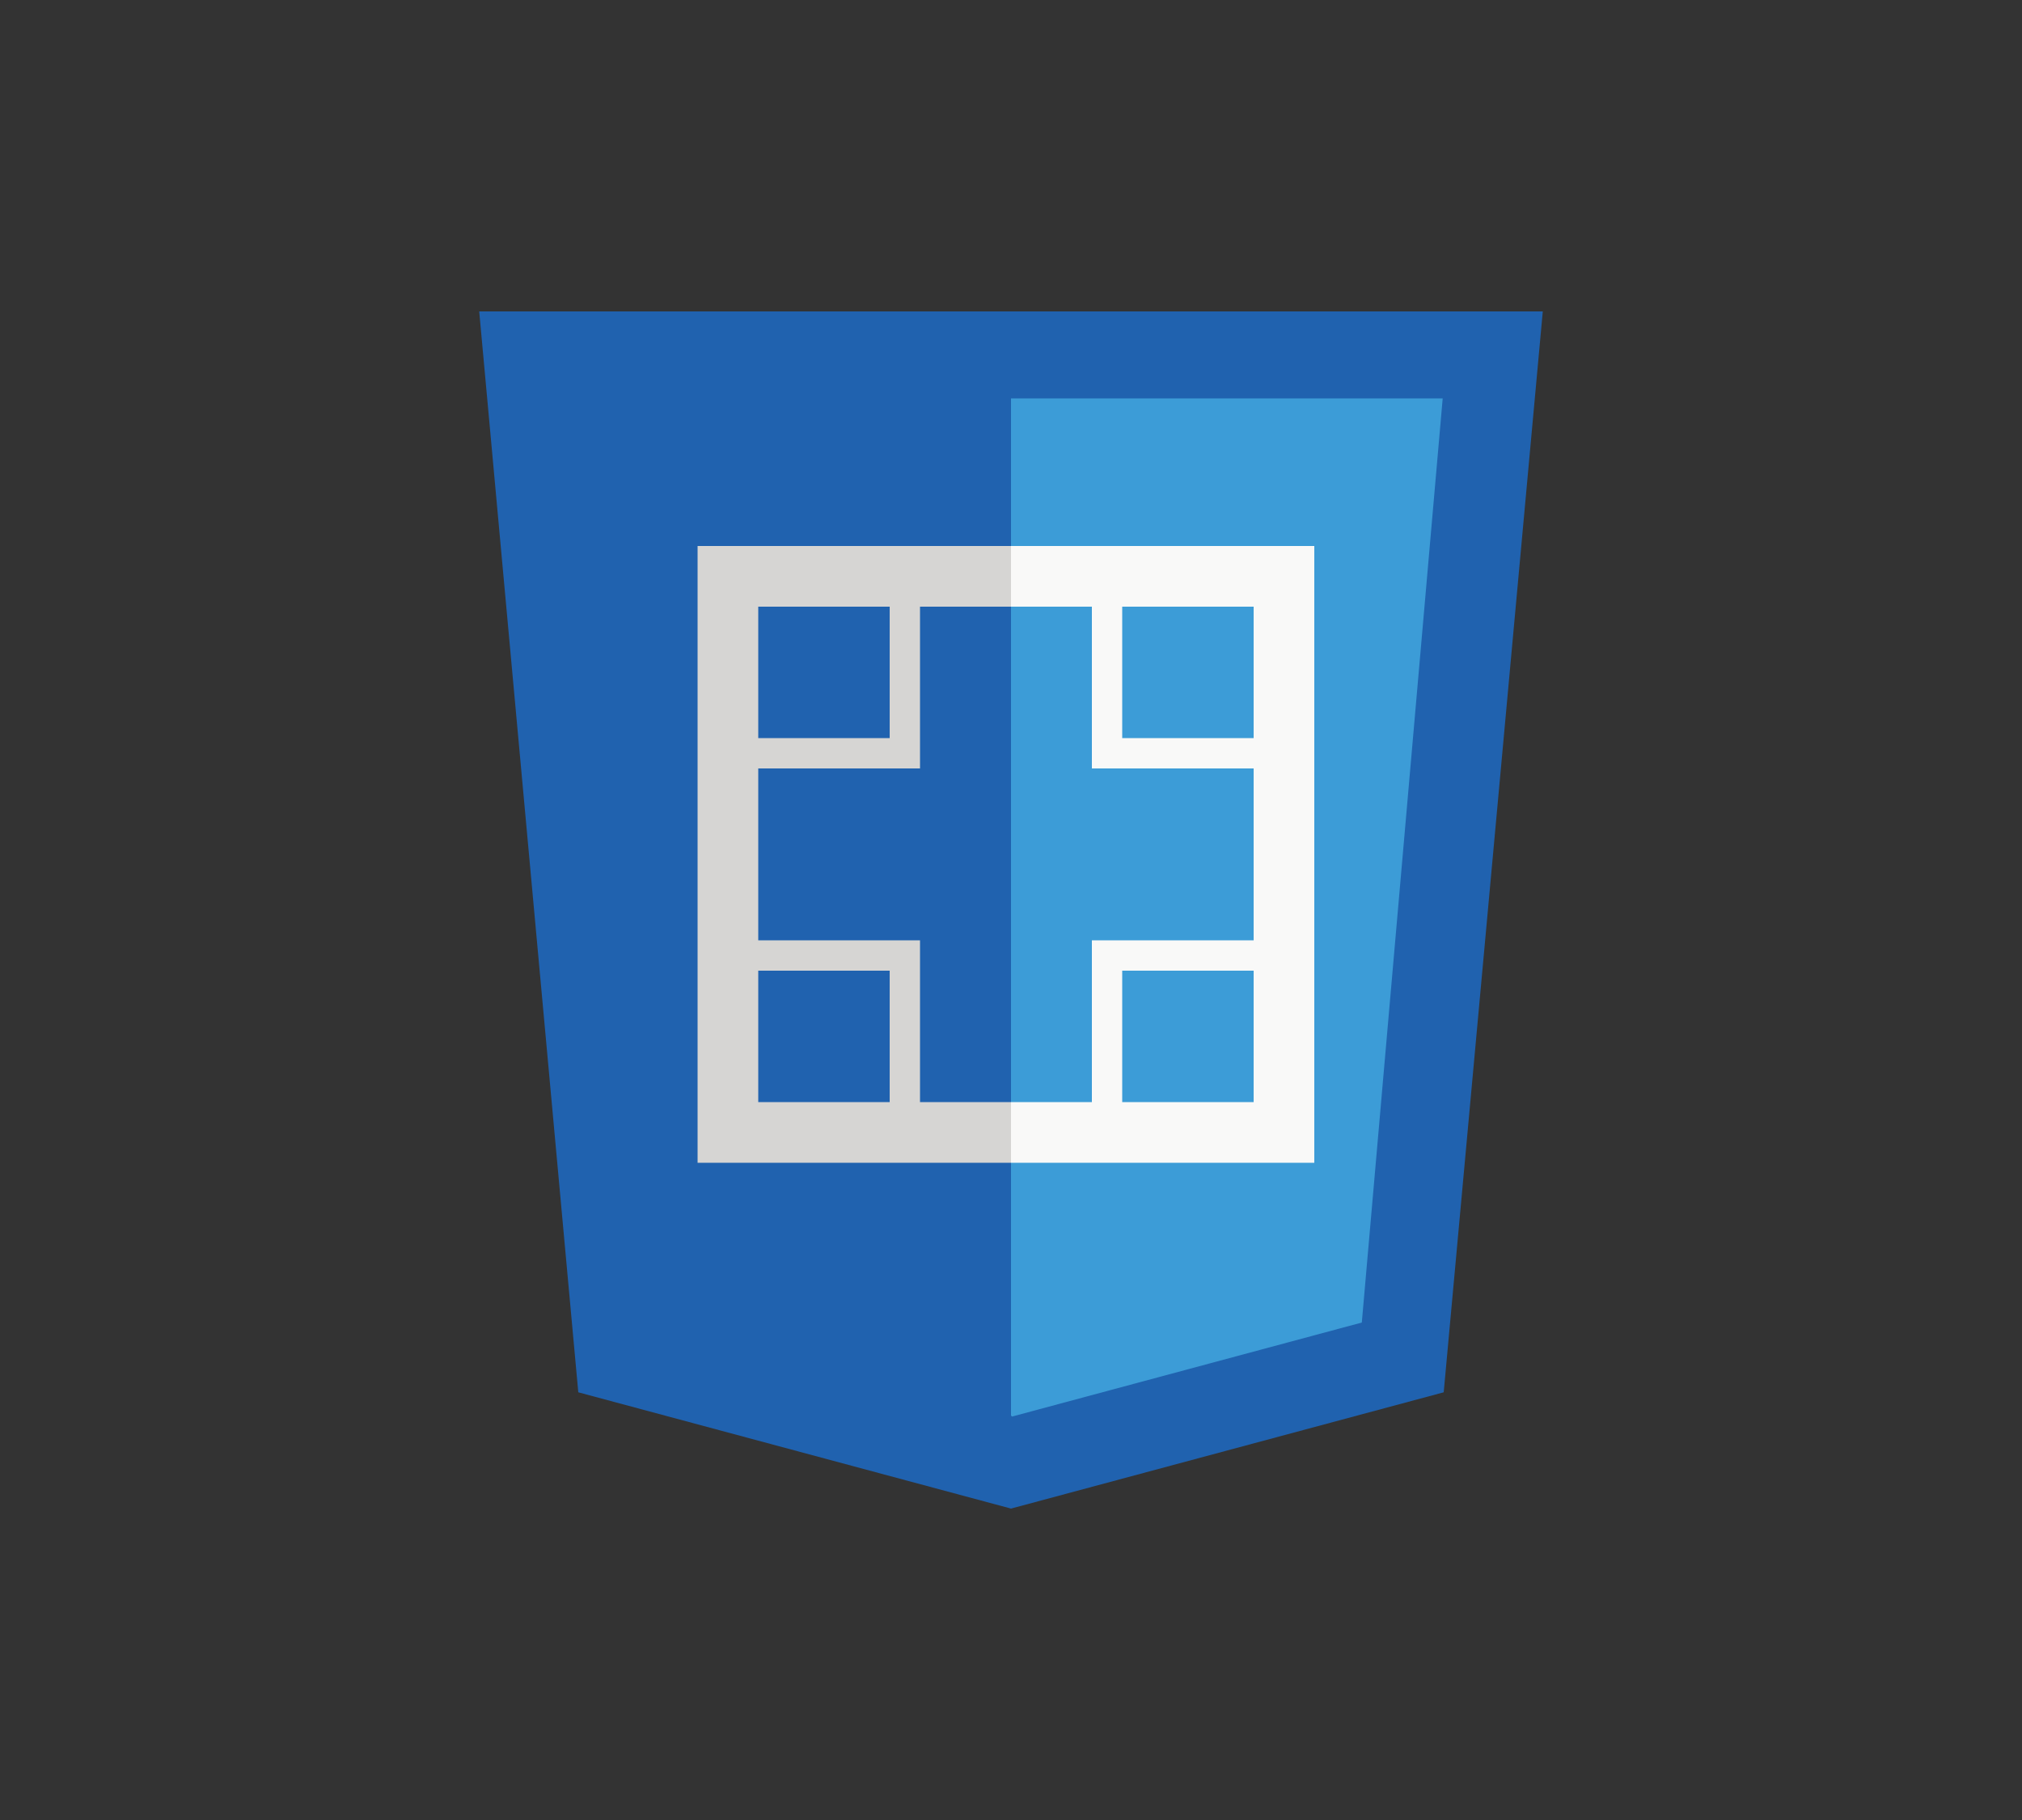 <?xml version="1.0" encoding="utf-8"?>
<!-- Generator: Adobe Illustrator 25.0.1, SVG Export Plug-In . SVG Version: 6.00 Build 0)  -->
<svg version="1.1" id="Layer_1" xmlns="http://www.w3.org/2000/svg" xmlns:xlink="http://www.w3.org/1999/xlink" x="0px" y="0px"
	 viewBox="0 0 200 180" enable-background="new 0 0 200 180" xml:space="preserve">
<rect x="0" y="0" width="200" height="180" fill="#333333" stroke="none"/>
<g id="css3_2_">
	<polygon id="shield_6_" fill="#2062AF" points="142.8,137.7 100,149.2 57.2,137.7 47.4,30.8 152.6,30.8 	"/>
	<polygon id="shield-highlight_6_" fill="#3C9CD7" points="100,39.4 100,140 100.1,140.1 134.7,130.8 142.7,39.4 	"/>
	<path fill="#F9F9F8" d="M100,54v6h8v16h16v17h-16v16h-8v6h8h22V93V76V54h-22H100z M124,109h-13V96h13V109z M111,60h13v13h-13V60z"
		/>
	<path fill="#D6D5D3" d="M100,109h-9V93H75V76h16V60h9v-6h-9H69v22v17v22h22h9V109z M75,60h13v13H75V60z M88,109H75V96h13V109z"/>
</g>
</svg>
